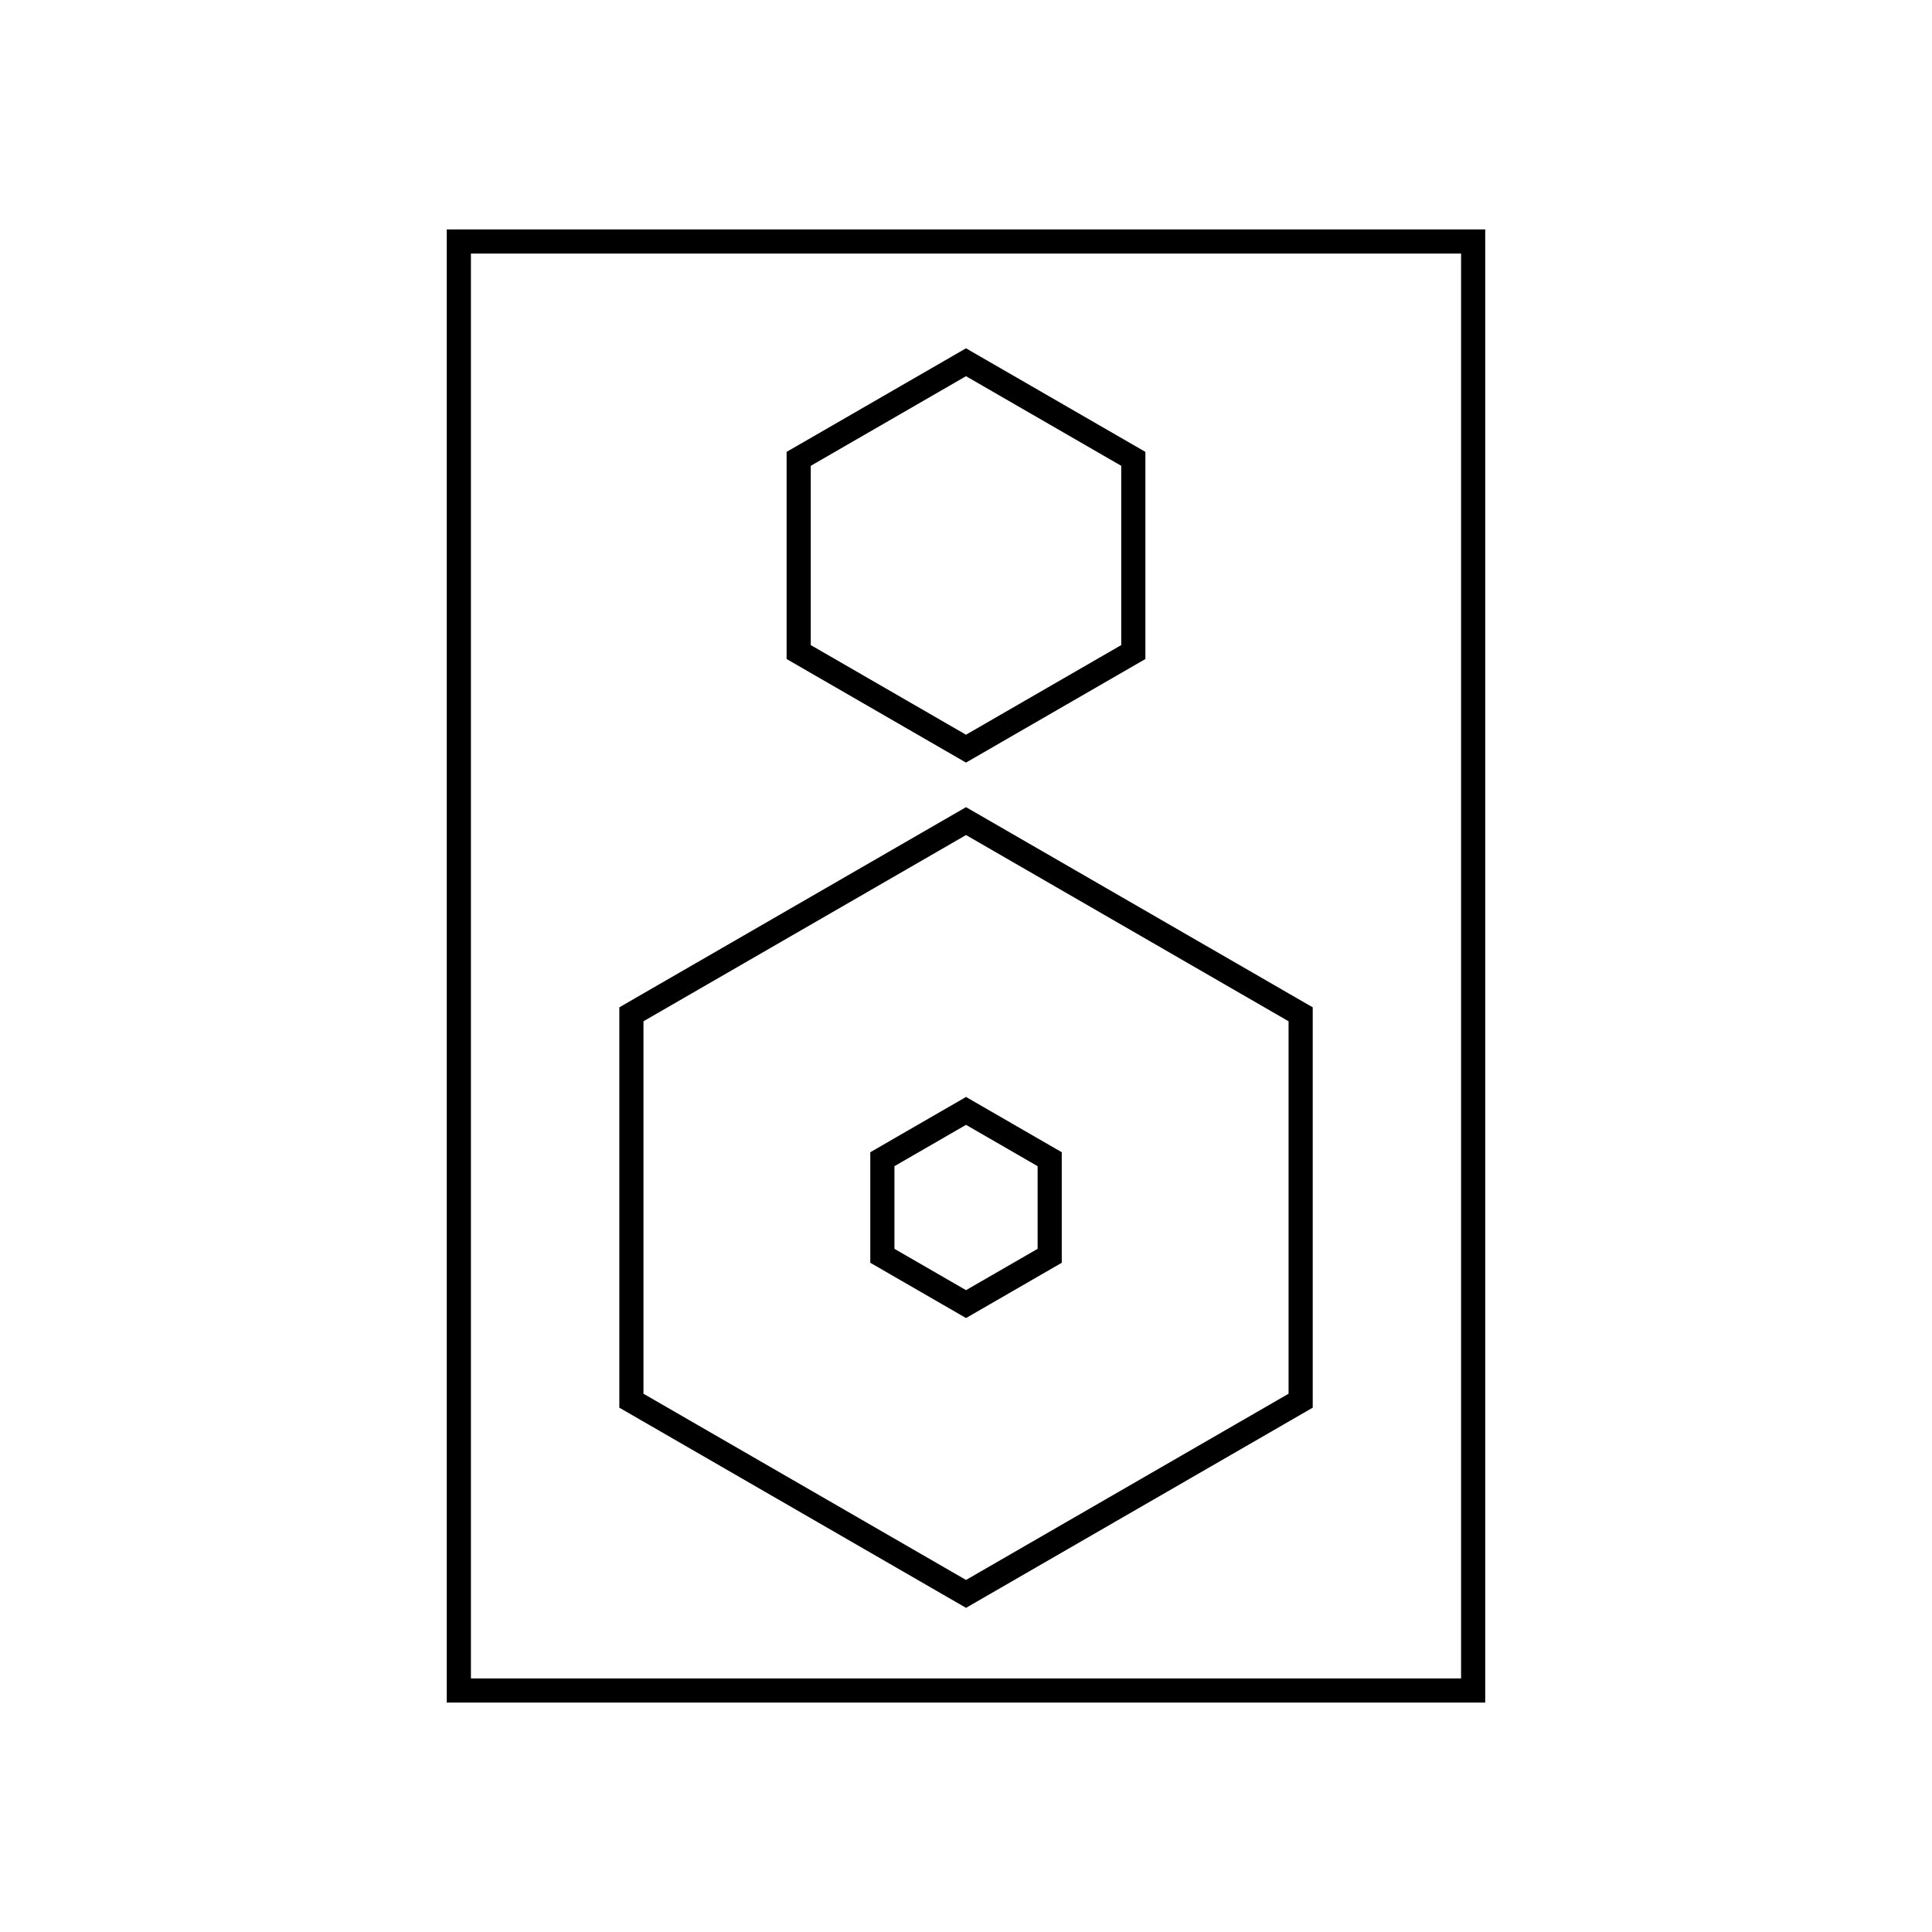 <svg viewBox="0 0 80 80" fill="none">
  <path d="M19 10H61V70H19V10Z" stroke="currentColor" stroke-linecap="square" />
  <path fill-rule="evenodd" clip-rule="evenodd" d="M53.857 42L40.001 34L26.145 42V58L40.001 66L53.857 58V42ZM43.465 48L40.001 46L36.537 48V52L40.001 54L43.465 52V48Z" stroke="currentColor" stroke-linecap="square" />
  <path d="M40 15L46.928 19V27L40 31L33.072 27V19L40 15Z" stroke="currentColor" stroke-linecap="square" />
</svg>